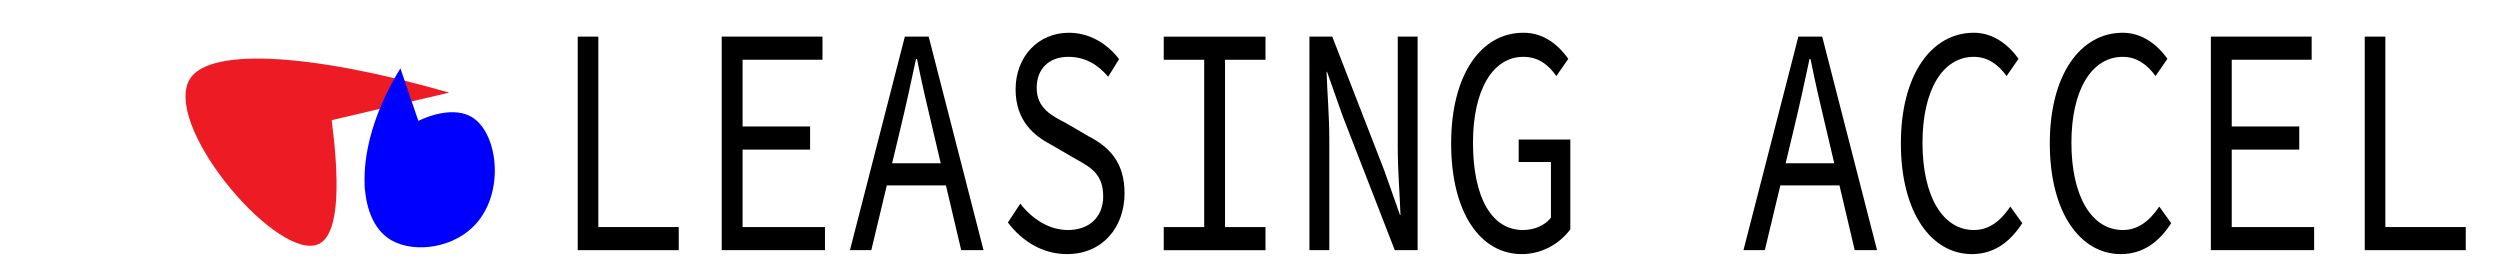 <?xml version="1.0" encoding="utf-8"?>
<!-- Generator: Adobe Illustrator 25.0.0, SVG Export Plug-In . SVG Version: 6.00 Build 0)  -->
<svg version="1.1" id="レイヤー_1" xmlns="http://www.w3.org/2000/svg" xmlns:xlink="http://www.w3.org/1999/xlink" x="0px"
	 y="0px" viewBox="0 0 768 86" style="enable-background:new 0 0 768 86;" xml:space="preserve">
<style type="text/css">
	.st0{fill:none;}
	.st1{fill:#ED1C24;}
	.st2{fill:#0000FF;}
</style>
<rect x="-79.74" y="-42.61" class="st0" width="2.61" height="0"/>
<rect x="36.78" y="-49.57" class="st0" width="582.22" height="6.96"/>
<rect x="507.47" y="-62.66" class="st0" width="21.42" height="0"/>
<rect x="380.26" y="-267.84" class="st0" width="2.86" height="0"/>
<g>
	<path d="M177.48,11.25h6.33v58.5h24.7v7.1h-31.03V11.25z"/>
	<path d="M221.71,11.25h30.96v7.1h-24.55v20.5h20.74v7.1h-20.74v23.8h25.31v7.1h-31.72V11.25z"/>
	<path d="M277.97,11.25h7.32l16.85,65.6h-6.86l-8.62-36.6c-1.75-7.3-3.43-14.5-4.96-22.1h-0.31c-1.6,7.6-3.2,14.8-4.96,22.1
		l-8.77,36.6h-6.56L277.97,11.25z M270.05,50.16H293v6.8h-22.95V50.16z"/>
	<path d="M309.62,68.36l3.81-5.8c3.81,4.9,9,8.1,14.64,8.1c6.86,0,10.83-4.3,10.83-10.3c0-7-3.89-9-8.92-11.8l-7.24-4.2
		c-4.96-2.6-10.75-7.2-10.75-16.9c0-10,6.86-17.4,16.39-17.4c6.25,0,11.74,3.3,15.4,8.1l-3.35,5.4c-3.28-3.8-7.09-6.1-12.28-6.1
		c-5.8,0-9.68,3.6-9.68,9.5c0,6.3,4.65,8.6,8.92,10.8l7.01,4.1c6.18,3.2,11.06,7.8,11.06,17.5c0,10.4-6.71,18.7-17.69,18.7
		C320.44,78.06,314.12,74.26,309.62,68.36z"/>
	<path d="M357.5,69.76h12.43v-51.4H357.5v-7.1h31.26v7.1h-12.43v51.4h12.43v7.1H357.5V69.76z"/>
	<path d="M402.25,11.25h7.02l16.01,41.2l4.8,13.6h0.15c-0.23-6.5-0.84-13.9-0.84-20.8v-34h6.1v65.6h-7.01l-16.01-41.2l-4.8-13.6
		h-0.15c0.23,6.7,0.84,13.7,0.84,20.5v34.3h-6.1V11.25z"/>
	<path d="M445.79,44.06c0-21.2,9.22-34,22.19-34c6.63,0,10.98,4.1,13.8,8l-3.66,5.3c-2.36-3.3-5.34-5.9-10.14-5.9
		c-9.38,0-15.48,10.1-15.48,26.4c0,16.5,5.57,26.8,15.33,26.8c3.51,0,6.79-1.4,8.62-3.8v-17.1h-9.91v-6.9h15.86v27.6
		c-3.13,4.2-8.46,7.6-14.94,7.6C454.86,78.06,445.79,65.46,445.79,44.06z"/>
	<path d="M552.46,11.25h7.32l16.85,65.6h-6.86l-8.62-36.6c-1.75-7.3-3.43-14.5-4.96-22.1h-0.31c-1.6,7.6-3.2,14.8-4.96,22.1
		l-8.77,36.6h-6.56L552.46,11.25z M544.53,50.16h22.95v6.8h-22.95V50.16z"/>
	<path d="M583.95,44.06c0-21.1,9.38-34,22.42-34c6.02,0,10.75,3.8,13.72,8l-3.66,5.3c-2.59-3.6-5.87-5.9-10.06-5.9
		c-9.53,0-15.78,10.1-15.78,26.4c0,16.5,6.25,26.8,15.78,26.8c4.57,0,8.08-2.6,11.21-7.2l3.66,5.1c-3.89,6-8.85,9.5-15.48,9.5
		C593.4,78.06,583.95,65.46,583.95,44.06z"/>
	<path d="M629.7,44.06c0-21.1,9.38-34,22.42-34c6.02,0,10.75,3.8,13.72,8l-3.66,5.3c-2.59-3.6-5.87-5.9-10.06-5.9
		c-9.53,0-15.78,10.1-15.78,26.4c0,16.5,6.25,26.8,15.78,26.8c4.57,0,8.08-2.6,11.21-7.2l3.66,5.1c-3.89,6-8.85,9.5-15.48,9.5
		C639.15,78.06,629.7,65.46,629.7,44.06z"/>
	<path d="M679.18,11.25h30.96v7.1h-24.55v20.5h20.74v7.1h-20.74v23.8h25.31v7.1h-31.72V11.25z"/>
	<path d="M726.45,11.25h6.33v58.5h24.7v7.1h-31.03V11.25z"/>
</g>
<g>
	<g>
	</g>
</g>
<path d="M-184,23"/>
<path class="st0" d="M-214,24c10.76-8.88,22.42-17.93,35-27c16.23-11.7,32.01-21.98,47-31c0.71,3.67,1.98,12.47-2,21
	c-26.2,56.12-241.42,17.57-241,3c0.12-4.03,16.86-9.31,96-14"/>
<path class="st0" d="M-86,36"/>
<path class="st0" d="M-145-202c-9.67,7-19.33,14-29,21"/>
<path class="st0" d="M-88,60c-73.19,15.29-105.03,27.84-118.52,37.58c-0.84,0.61-2.69,1.98-4.48,1.42c-12.92-4.03,5.33-99.49,26-192
	"/>
<path d="M37,35"/>
<path class="st1" d="M138,28.45c-43.02-12.33-75.59-14.22-80.21-3.17c-6.44,15.43,28.05,55.3,40.1,49.69
	c6.9-3.22,6.14-21.42,4.01-38.06"/>
<path class="st2" d="M123,21c-14.23,23.13-13.67,44.91-4,52c6.61,4.84,18.77,3.76,26-3c10.4-9.72,8.23-28.98,0-34
	c-10.39-6.34-33.28,8.28-33,21c0.11,4.84,3.6,10.85,9,12c5.4,1.15,11.92-2.74,15-10"/>
</svg>
